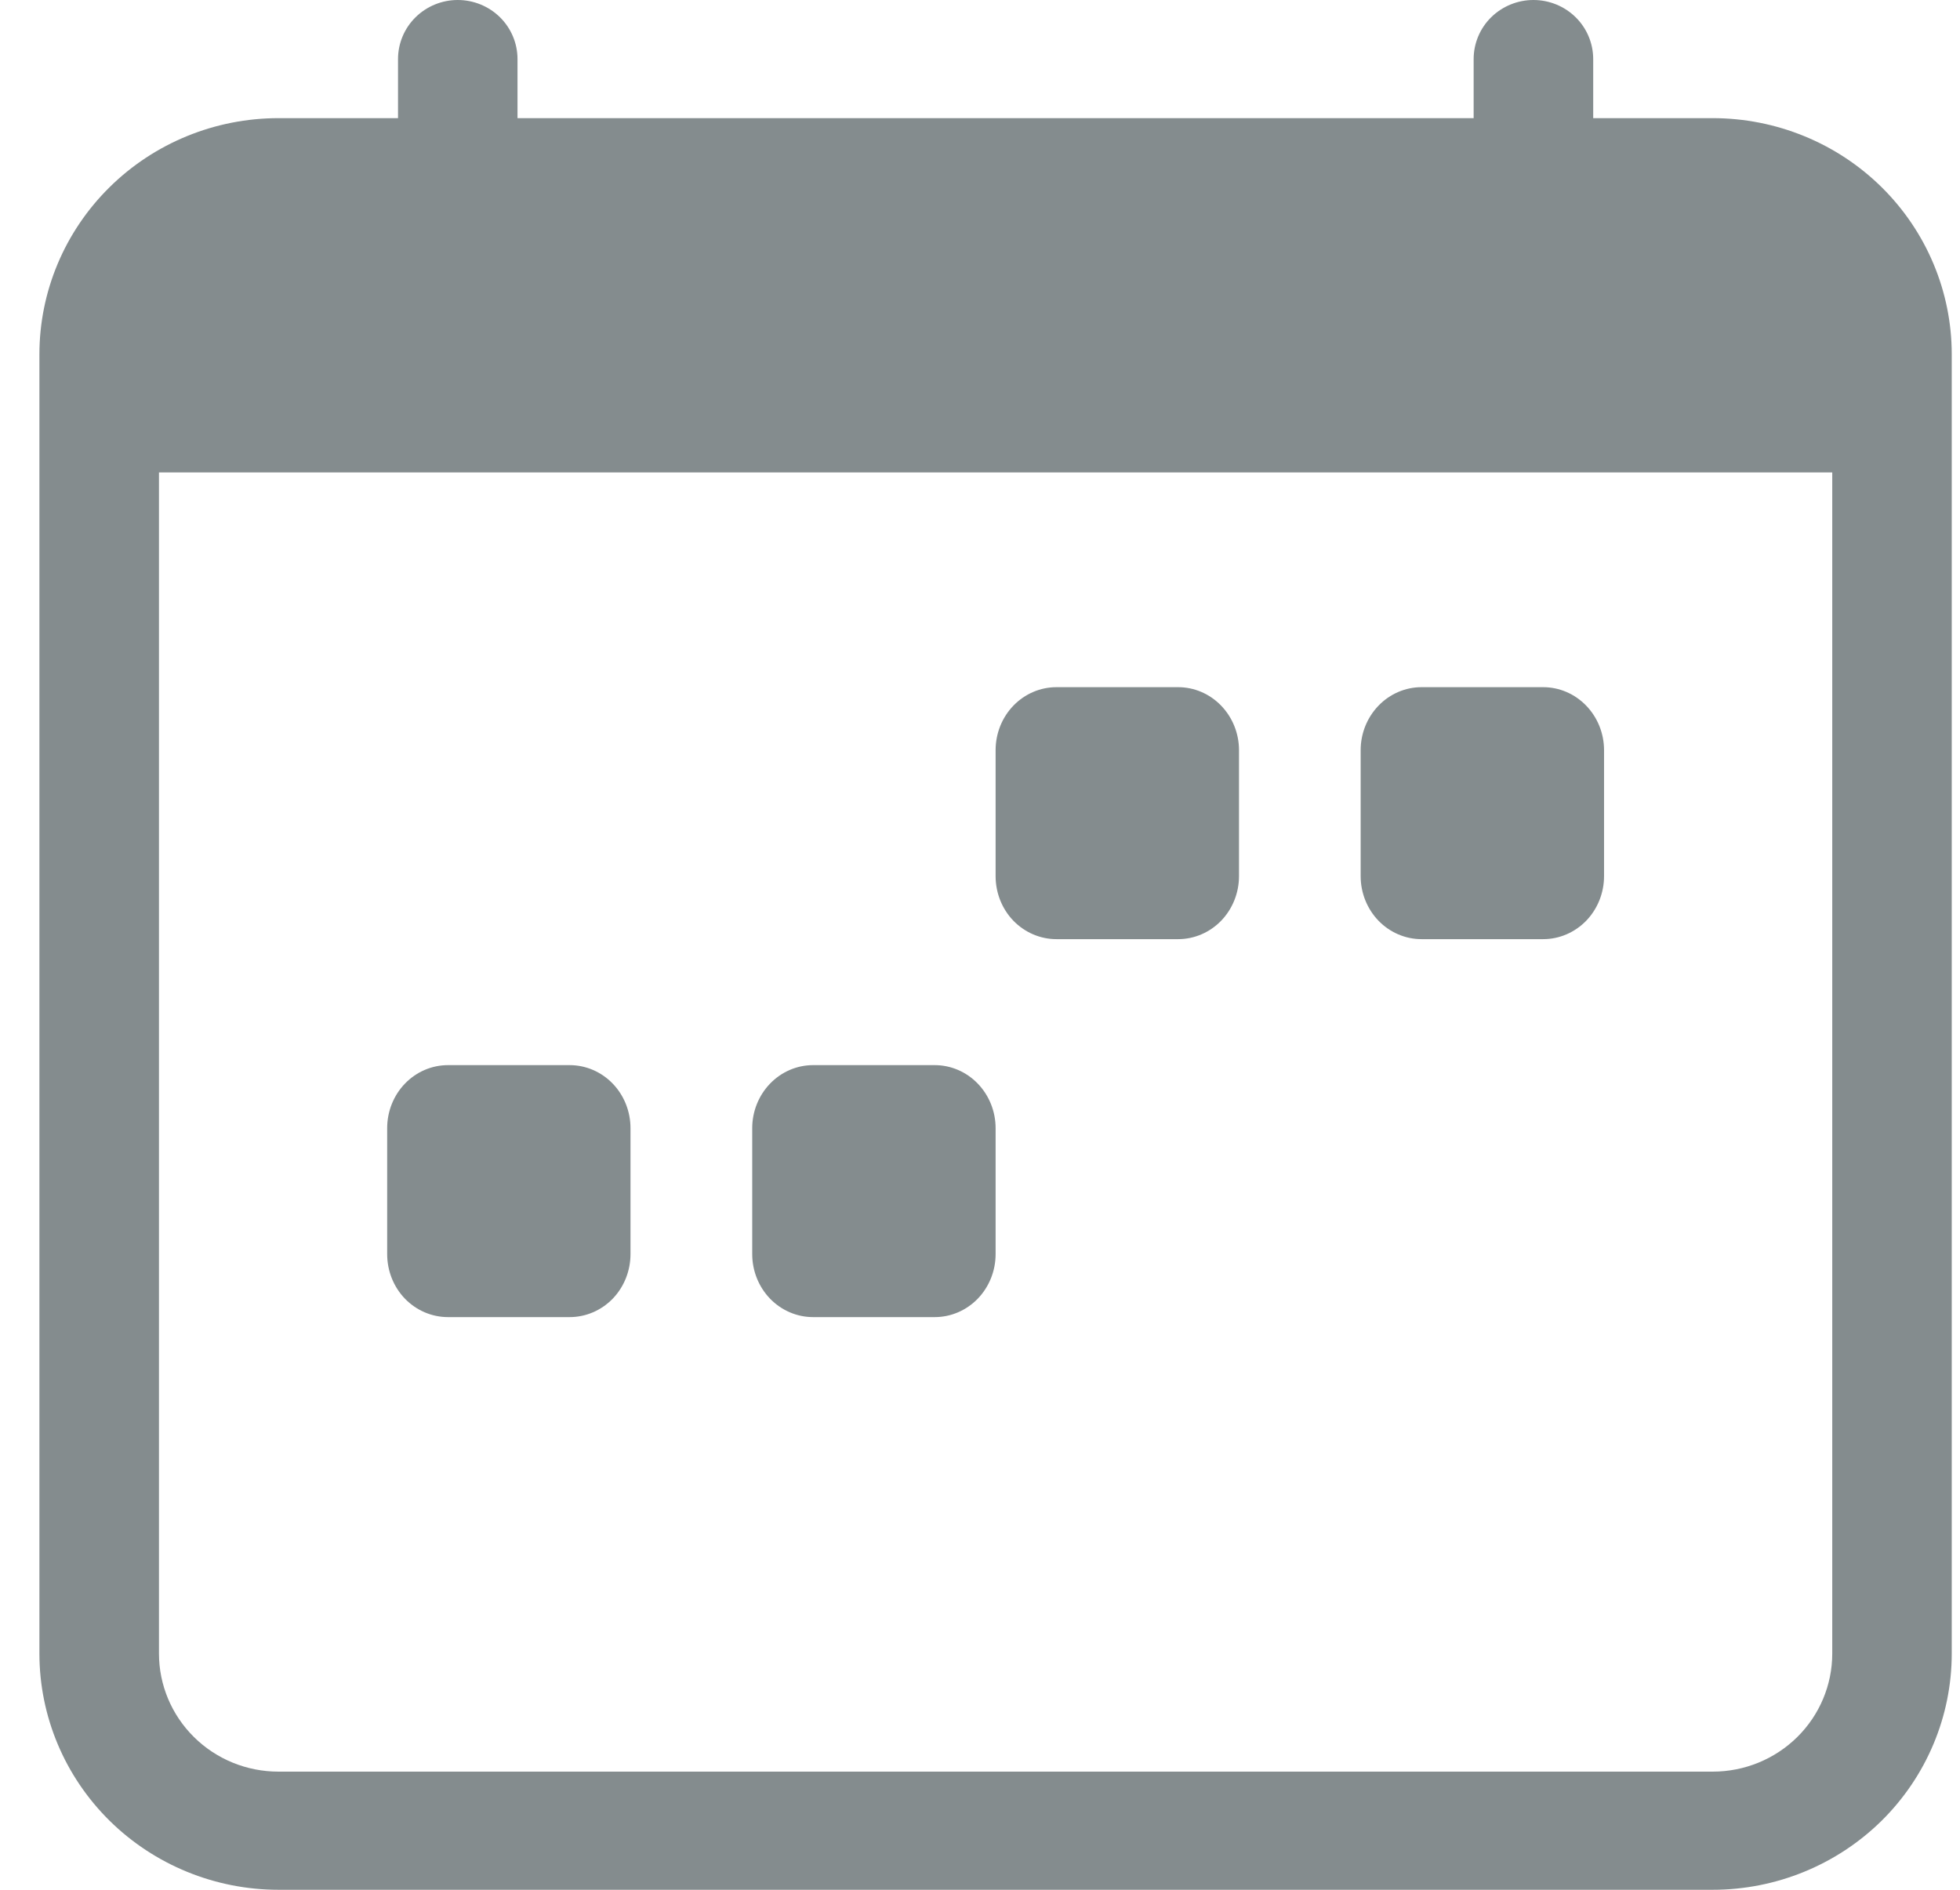<svg width="28" height="27" viewBox="0 0 28 27" fill="none" xmlns="http://www.w3.org/2000/svg">
	<path d="M19.438 10.718C19.438 10.479 19.53 10.251 19.693 10.082C19.856 9.913 20.077 9.818 20.307 9.818H22.046C22.276 9.818 22.497 9.913 22.66 10.082C22.823 10.251 22.915 10.479 22.915 10.718V12.518C22.915 12.757 22.823 12.986 22.66 13.155C22.497 13.323 22.276 13.418 22.046 13.418H20.307C20.077 13.418 19.856 13.323 19.693 13.155C19.53 12.986 19.438 12.757 19.438 12.518V10.718ZM14.223 10.718C14.223 10.479 14.314 10.251 14.477 10.082C14.64 9.913 14.861 9.818 15.092 9.818H16.831C17.061 9.818 17.282 9.913 17.445 10.082C17.608 10.251 17.7 10.479 17.7 10.718V12.518C17.7 12.757 17.608 12.986 17.445 13.155C17.282 13.323 17.061 13.418 16.831 13.418H15.092C14.861 13.418 14.64 13.323 14.477 13.155C14.314 12.986 14.223 12.757 14.223 12.518V10.718ZM5.531 16.118C5.531 15.88 5.622 15.651 5.785 15.482C5.948 15.313 6.169 15.218 6.4 15.218H8.138C8.369 15.218 8.59 15.313 8.753 15.482C8.916 15.651 9.007 15.88 9.007 16.118V17.918C9.007 18.157 8.916 18.386 8.753 18.555C8.59 18.723 8.369 18.818 8.138 18.818H6.4C6.169 18.818 5.948 18.723 5.785 18.555C5.622 18.386 5.531 18.157 5.531 17.918V16.118ZM10.746 16.118C10.746 15.88 10.838 15.651 11.001 15.482C11.164 15.313 11.385 15.218 11.615 15.218H13.354C13.584 15.218 13.805 15.313 13.968 15.482C14.131 15.651 14.223 15.88 14.223 16.118V17.918C14.223 18.157 14.131 18.386 13.968 18.555C13.805 18.723 13.584 18.818 13.354 18.818H11.615C11.385 18.818 11.164 18.723 11.001 18.555C10.838 18.386 10.746 18.157 10.746 17.918V16.118Z" fill="#848C8E"/>
	<path d="M6.539 0C6.766 0 6.983 0.089 7.143 0.247C7.303 0.405 7.393 0.62 7.393 0.844V1.688H21.052V0.844C21.052 0.62 21.142 0.405 21.302 0.247C21.463 0.089 21.68 0 21.906 0C22.133 0 22.35 0.089 22.51 0.247C22.67 0.405 22.76 0.62 22.76 0.844V1.688H24.467C25.373 1.688 26.241 2.043 26.882 2.676C27.522 3.309 27.882 4.167 27.882 5.062V23.625C27.882 24.52 27.522 25.378 26.882 26.012C26.241 26.644 25.373 27 24.467 27H3.978C3.073 27 2.204 26.644 1.564 26.012C0.923 25.378 0.563 24.52 0.563 23.625V5.062C0.563 4.167 0.923 3.309 1.564 2.676C2.204 2.043 3.073 1.688 3.978 1.688H5.686V0.844C5.686 0.62 5.776 0.405 5.936 0.247C6.096 0.089 6.313 0 6.539 0ZM2.271 6.75V23.625C2.271 24.073 2.451 24.502 2.771 24.818C3.091 25.135 3.525 25.312 3.978 25.312H24.467C24.92 25.312 25.354 25.135 25.675 24.818C25.995 24.502 26.175 24.073 26.175 23.625V6.75H2.271Z" fill="#848C8E"/>
</svg>

